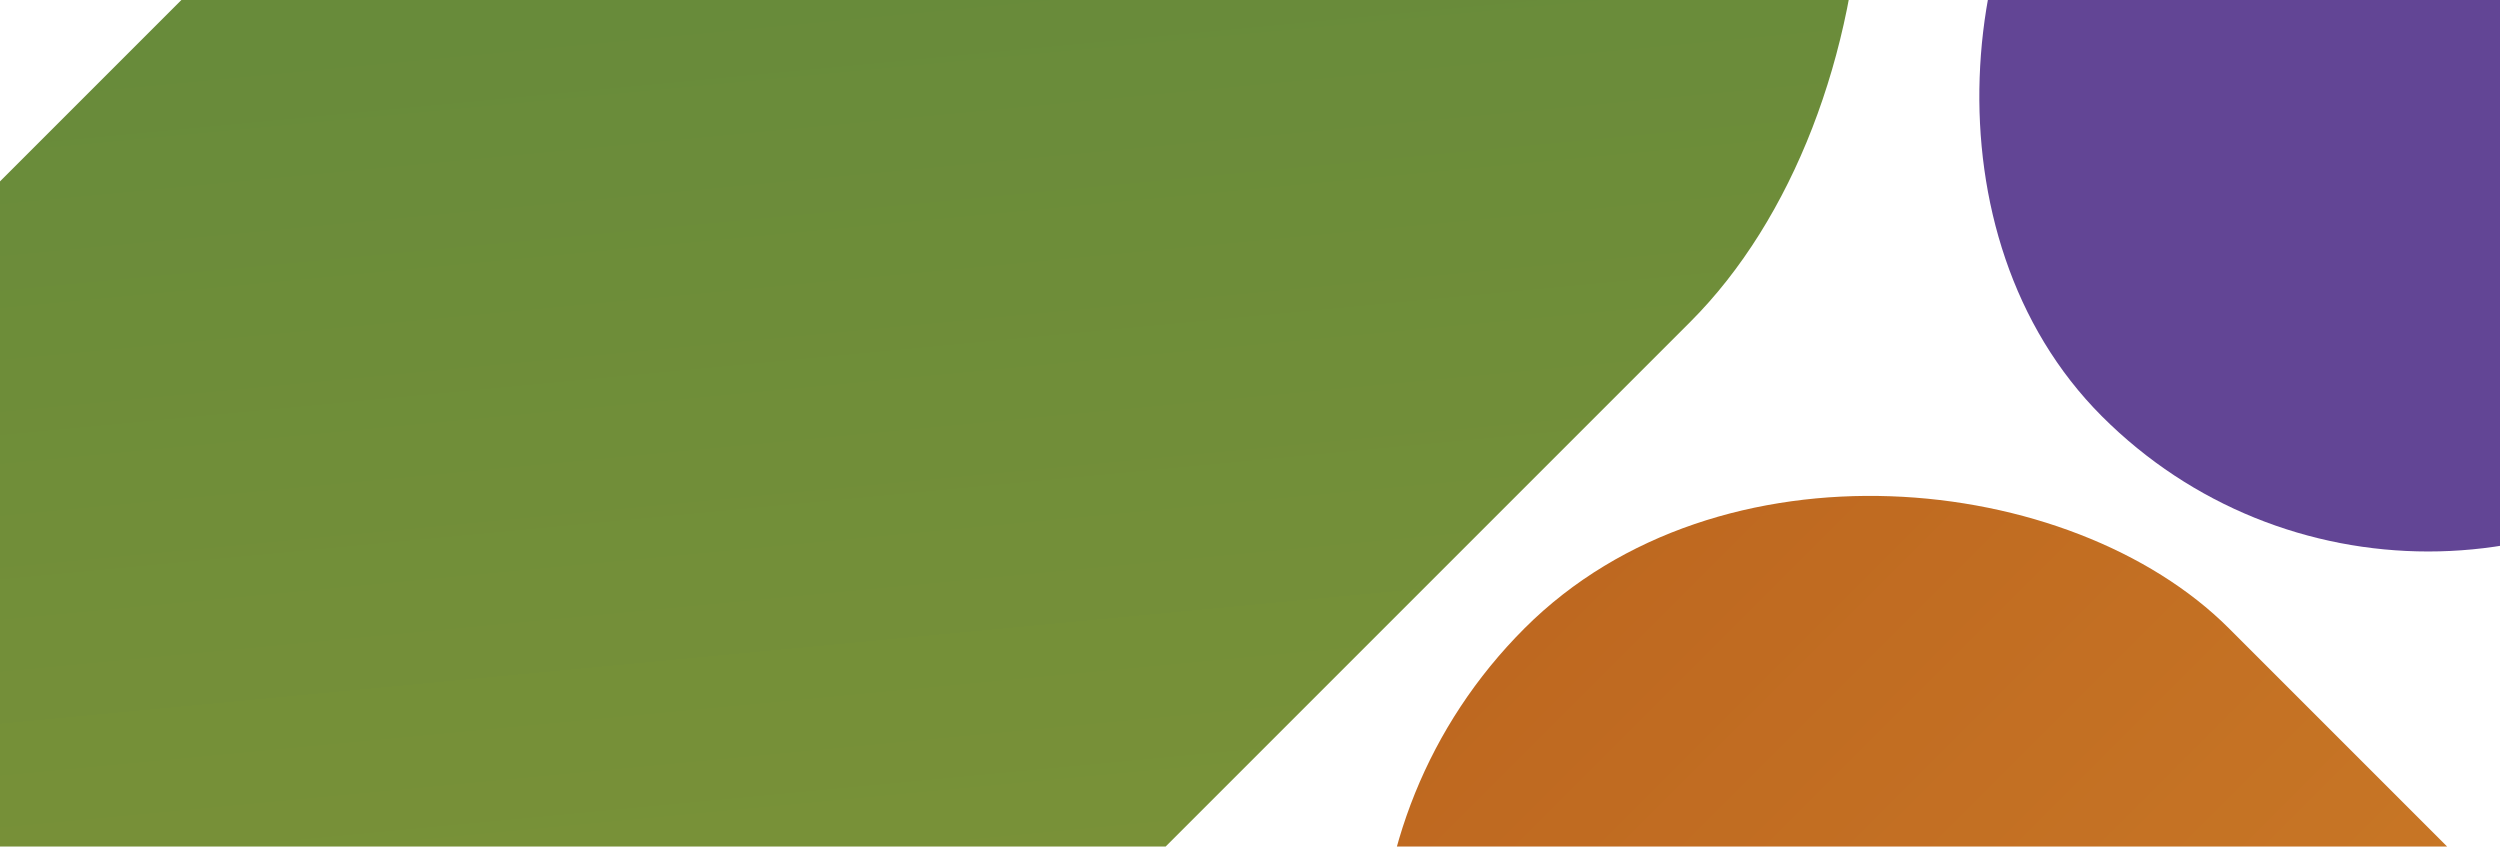 <svg width="1512" height="512" viewBox="0 0 1512 512" fill="none" xmlns="http://www.w3.org/2000/svg">
<rect x="709" y="593.035" width="602.504" height="1067.06" rx="301.252" transform="rotate(-45 709 593.035)" fill="url(#paint0_linear_16_700)"/>
<rect x="1828.52" y="-700" width="558.029" height="1067.06" rx="279.014" transform="rotate(45 1828.52 -700)" fill="#624595"/>
<rect x="745.48" y="-635.774" width="782.952" height="1563.38" rx="391.476" transform="rotate(45 745.48 -635.774)" fill="url(#paint1_linear_16_700)"/>
<defs>
<linearGradient id="paint0_linear_16_700" x1="1010.25" y1="593.035" x2="1010.25" y2="1660.09" gradientUnits="userSpaceOnUse">
<stop stop-color="#BE6820"/>
<stop offset="1" stop-color="#D2862C"/>
</linearGradient>
<linearGradient id="paint1_linear_16_700" x1="734.912" y1="330.082" x2="1337.68" y2="828.273" gradientUnits="userSpaceOnUse">
<stop stop-color="#688B3A"/>
<stop offset="1" stop-color="#819437"/>
</linearGradient>
</defs>
</svg>
